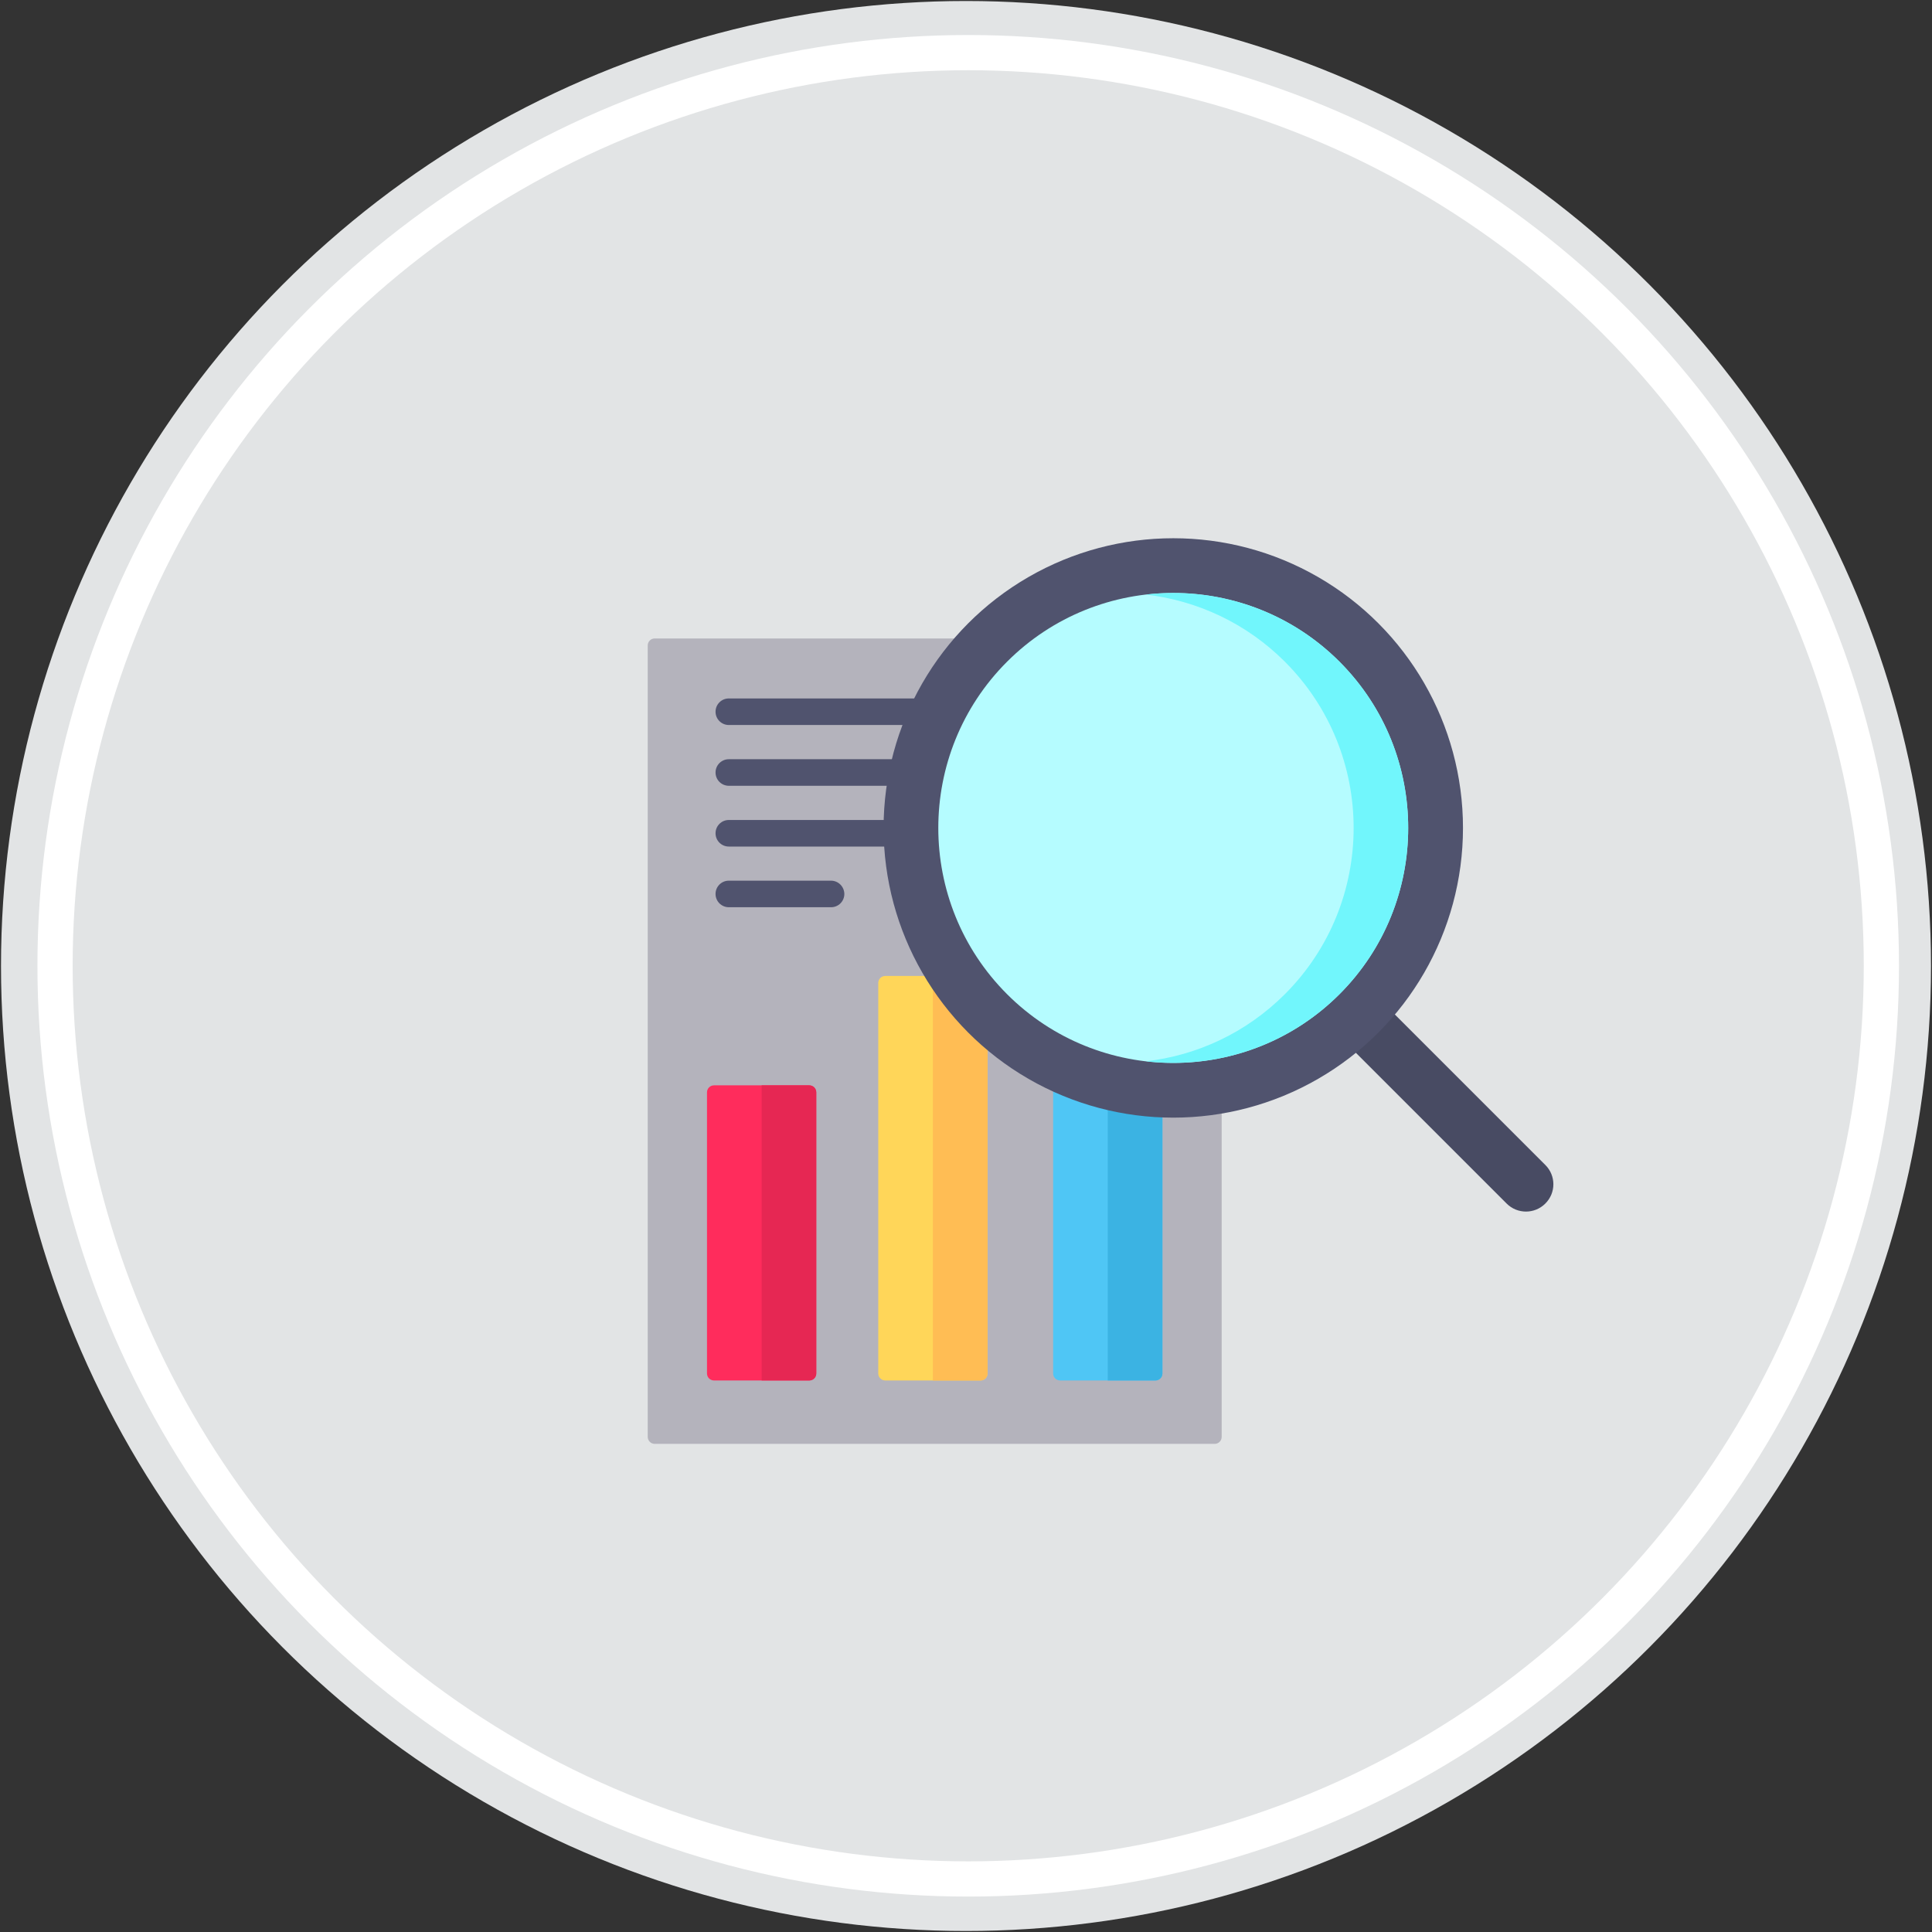 <?xml version="1.0" encoding="utf-8"?>
<!-- Generator: Adobe Illustrator 23.0.1, SVG Export Plug-In . SVG Version: 6.00 Build 0)  -->
<svg version="1.1" id="Layer_1" xmlns="http://www.w3.org/2000/svg" xmlns:xlink="http://www.w3.org/1999/xlink" x="0px" y="0px"
	 viewBox="0 0 1920 1920" style="enable-background:new 0 0 1920 1920;" xml:space="preserve">
<rect x="0" y="0" width="1920" height="1920" fill="#333333" stroke="none"/>
<style type="text/css">
	.st0{fill:#E2E4E5;}
	.st1{fill:#FFFFFF;}
	.st2{fill:#484B63;}
	.st3{fill:#B4B3BC;}
	.st4{fill:#FF2C5C;}
	.st5{fill:#FFD659;}
	.st6{fill:#4FC6F5;}
	.st7{fill:#E62753;}
	.st8{fill:#FFBD54;}
	.st9{fill:#3BB3E3;}
	.st10{fill:#50536E;}
	.st11{fill:#B5FCFF;}
	.st12{fill:#71F6FC;}
</style>
<g>
	<circle class="st0" cx="960" cy="960" r="959"/>
	<circle class="st1" cx="962.2" cy="959.8" r="925"/>
	<circle class="st0" cx="962.2" cy="959.8" r="890"/>
</g>
<g>
	<path class="st2" d="M1535.7,1196.1L1535.7,1196.1c-10.6,10.6-27.8,10.6-38.4,0l-178-178l38.4-38.4l178,178
		C1546.4,1168.3,1546.4,1185.5,1535.7,1196.1z"/>
	<path class="st3" d="M1207.1,1434.9H650.7c-3.9,0-7-3.1-7-7V641.5c0-3.9,3.1-7,7-7h556.4c3.9,0,7,3.1,7,7v786.4
		C1214.1,1431.8,1211,1434.9,1207.1,1434.9z"/>
	<path class="st4" d="M804.2,1371.9h-94.6c-3.9,0-7-3.1-7-7v-279.3c0-3.9,3.1-7,7-7h94.6c3.9,0,7,3.1,7,7v279.3
		C811.2,1368.8,808.1,1371.9,804.2,1371.9z"/>
	<path class="st5" d="M974.4,1371.9h-94.6c-3.9,0-7-3.1-7-7v-388c0-3.9,3.1-7,7-7h94.6c3.9,0,7,3.1,7,7v388
		C981.4,1368.8,978.3,1371.9,974.4,1371.9z"/>
	<path class="st6" d="M1148.2,1371.9h-94.6c-3.9,0-7-3.1-7-7v-348.1c0-3.9,3.1-7,7-7h94.6c3.9,0,7,3.1,7,7v348.1
		C1155.3,1368.8,1152.1,1371.9,1148.2,1371.9z"/>
	<path class="st7" d="M756.9,1078.6v293.3h47.3c3.9,0,7-3.1,7-7v-279.3c0-3.9-3.1-7-7-7H756.9z"/>
	<path class="st8" d="M927.1,969.9v402h47.3c3.9,0,7-3.1,7-7v-388c0-3.9-3.1-7-7-7H927.1z"/>
	<path class="st9" d="M1100.9,1009.8v362.1h47.3c3.9,0,7-3.1,7-7v-348.1c0-3.9-3.1-7-7-7H1100.9z"/>
	<g>
		<path class="st10" d="M724.3,720.5h398.4c7.3,0,13.2-5.9,13.2-13.2s-5.9-13.2-13.2-13.2H724.3c-7.3,0-13.2,5.9-13.2,13.2
			S717,720.5,724.3,720.5z"/>
		<path class="st10" d="M1122.7,754.5H724.3c-7.3,0-13.2,5.9-13.2,13.2s5.9,13.2,13.2,13.2h398.4c7.3,0,13.2-5.9,13.2-13.2
			S1130,754.5,1122.7,754.5z"/>
		<path class="st10" d="M1122.7,814.9H724.3c-7.3,0-13.2,5.9-13.2,13.2s5.9,13.2,13.2,13.2h398.4c7.3,0,13.2-5.9,13.2-13.2
			S1130,814.9,1122.7,814.9z"/>
		<path class="st10" d="M825.8,875.2H724.3c-7.3,0-13.2,5.9-13.2,13.2s5.9,13.2,13.2,13.2h101.6c7.3,0,13.2-5.9,13.2-13.2
			C839,881.1,833.1,875.2,825.8,875.2z"/>
	</g>
	<ellipse class="st10" cx="1166" cy="822.8" rx="287.9" ry="287.9"/>
	<path class="st11" d="M1331.2,988c-91.1,91.1-239.3,91.1-330.4,0s-91.1-239.3,0-330.4s239.3-91.1,330.4,0
		C1422.2,748.7,1422.2,896.9,1331.2,988z"/>
	<path class="st12" d="M1331.2,657.6c-52.4-52.4-123.8-74.7-192.3-66.7c50.5,5.9,99.4,28.1,138,66.7c91.1,91.1,91.1,239.3,0,330.4
		c-38.6,38.6-87.5,60.9-138,66.7c68.5,8,139.9-14.3,192.3-66.7C1422.2,896.9,1422.2,748.7,1331.2,657.6z"/>
</g>
</svg>
